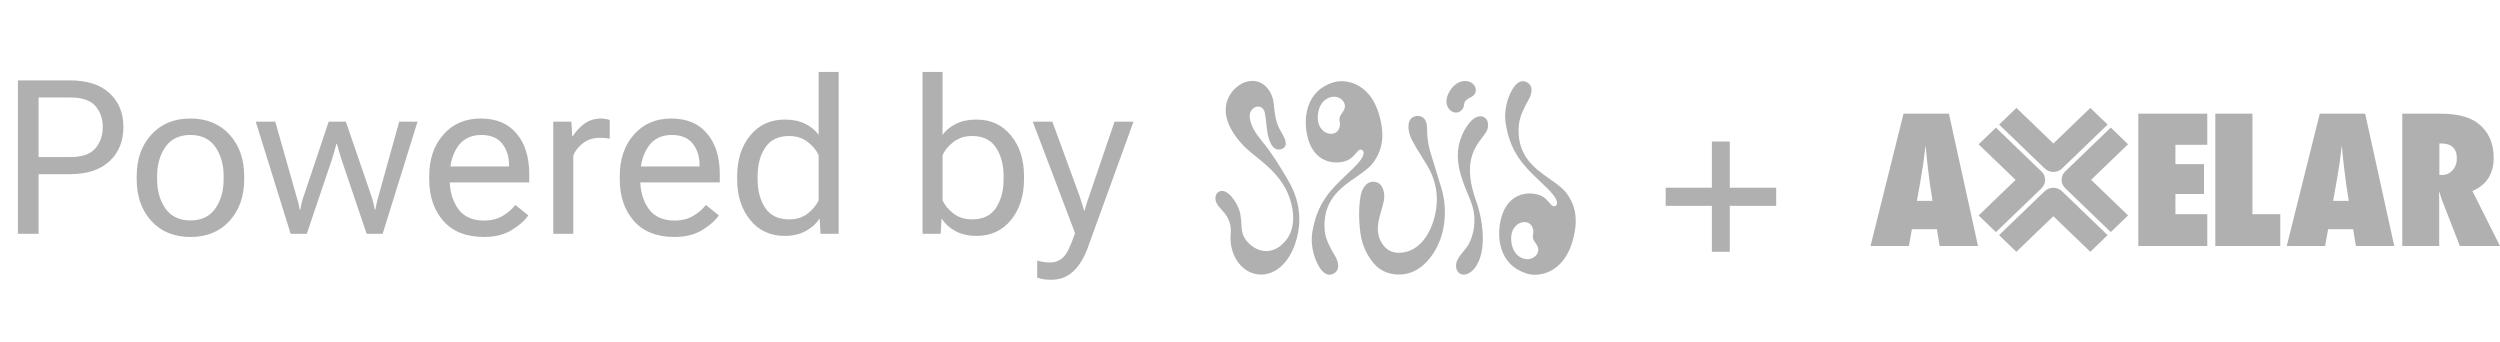 <svg width="139" height="19" viewBox="0 0 139 19" fill="none" xmlns="http://www.w3.org/2000/svg">
    <path
        d="M0.996 13V4.469H3.885C4.842 4.469 5.576 4.705 6.088 5.178C6.604 5.65 6.861 6.279 6.861 7.064C6.861 7.85 6.604 8.482 6.088 8.963C5.576 9.443 4.842 9.684 3.885 9.684H2.145V13H0.996ZM2.145 8.734H3.885C4.561 8.734 5.033 8.572 5.303 8.248C5.576 7.924 5.713 7.529 5.713 7.064C5.713 6.6 5.576 6.209 5.303 5.893C5.033 5.576 4.561 5.418 3.885 5.418H2.145V8.734ZM7.6 9.977V9.789C7.6 8.848 7.871 8.08 8.414 7.486C8.957 6.889 9.682 6.59 10.588 6.59C11.494 6.59 12.219 6.889 12.762 7.486C13.305 8.08 13.576 8.848 13.576 9.789V9.977C13.576 10.918 13.305 11.688 12.762 12.285C12.219 12.879 11.494 13.176 10.588 13.176C9.682 13.176 8.957 12.879 8.414 12.285C7.871 11.688 7.6 10.918 7.6 9.977ZM8.736 9.789V9.977C8.736 10.613 8.891 11.152 9.199 11.594C9.512 12.035 9.975 12.256 10.588 12.256C11.201 12.256 11.662 12.035 11.971 11.594C12.279 11.152 12.434 10.613 12.434 9.977V9.789C12.434 9.148 12.279 8.607 11.971 8.166C11.662 7.725 11.201 7.504 10.588 7.504C9.975 7.504 9.512 7.725 9.199 8.166C8.891 8.607 8.736 9.148 8.736 9.789ZM14.221 6.766H15.305L16.459 10.832C16.506 10.988 16.545 11.125 16.576 11.242C16.607 11.359 16.637 11.496 16.664 11.652H16.699C16.727 11.496 16.754 11.359 16.781 11.242C16.812 11.125 16.855 10.988 16.91 10.832L18.275 6.766H19.23L20.625 10.832C20.68 10.988 20.721 11.125 20.748 11.242C20.779 11.359 20.809 11.496 20.836 11.652H20.871C20.898 11.496 20.926 11.359 20.953 11.242C20.984 11.125 21.021 10.988 21.064 10.832L22.195 6.766H23.215L21.275 13H20.385L19.014 8.945C18.963 8.789 18.914 8.633 18.867 8.477C18.82 8.32 18.777 8.164 18.738 8.008H18.703C18.664 8.164 18.621 8.32 18.574 8.477C18.527 8.633 18.479 8.789 18.428 8.945L17.057 13H16.16L14.221 6.766ZM23.865 9.977V9.789C23.865 8.848 24.127 8.08 24.65 7.486C25.174 6.889 25.867 6.59 26.73 6.59C27.594 6.59 28.258 6.869 28.723 7.428C29.191 7.982 29.426 8.734 29.426 9.684V10.141H24.551V9.256H28.301V9.168C28.301 8.699 28.174 8.305 27.92 7.984C27.666 7.664 27.279 7.504 26.76 7.504C26.178 7.504 25.738 7.725 25.441 8.166C25.148 8.607 25.002 9.148 25.002 9.789V9.977C25.002 10.617 25.156 11.158 25.465 11.6C25.777 12.041 26.26 12.262 26.912 12.262C27.314 12.262 27.66 12.176 27.949 12.004C28.238 11.832 28.473 11.629 28.652 11.395L29.373 11.975C29.174 12.268 28.863 12.541 28.441 12.795C28.023 13.049 27.514 13.176 26.912 13.176C25.928 13.176 25.174 12.879 24.65 12.285C24.127 11.688 23.865 10.918 23.865 9.977ZM30.762 13V6.766H31.77L31.816 7.568H31.852C32.012 7.307 32.223 7.078 32.484 6.883C32.75 6.688 33.065 6.59 33.428 6.59C33.514 6.59 33.603 6.6 33.697 6.619C33.795 6.639 33.863 6.656 33.902 6.672V7.709C33.824 7.693 33.74 7.682 33.65 7.674C33.565 7.666 33.469 7.662 33.363 7.662C33 7.662 32.691 7.756 32.438 7.943C32.184 8.131 31.996 8.361 31.875 8.635V13H30.762ZM34.459 9.977V9.789C34.459 8.848 34.721 8.08 35.244 7.486C35.768 6.889 36.461 6.59 37.324 6.59C38.188 6.59 38.852 6.869 39.316 7.428C39.785 7.982 40.02 8.734 40.02 9.684V10.141H35.145V9.256H38.895V9.168C38.895 8.699 38.768 8.305 38.514 7.984C38.26 7.664 37.873 7.504 37.353 7.504C36.772 7.504 36.332 7.725 36.035 8.166C35.742 8.607 35.596 9.148 35.596 9.789V9.977C35.596 10.617 35.75 11.158 36.059 11.6C36.371 12.041 36.853 12.262 37.506 12.262C37.908 12.262 38.254 12.176 38.543 12.004C38.832 11.832 39.066 11.629 39.246 11.395L39.967 11.975C39.768 12.268 39.457 12.541 39.035 12.795C38.617 13.049 38.107 13.176 37.506 13.176C36.522 13.176 35.768 12.879 35.244 12.285C34.721 11.688 34.459 10.918 34.459 9.977ZM40.986 9.977V9.789C40.986 8.879 41.227 8.129 41.707 7.539C42.188 6.945 42.83 6.648 43.635 6.648C44.076 6.648 44.453 6.727 44.766 6.883C45.082 7.035 45.332 7.24 45.516 7.498V4H46.629V13H45.621L45.574 12.185H45.539C45.379 12.443 45.131 12.664 44.795 12.848C44.463 13.027 44.076 13.117 43.635 13.117C42.83 13.117 42.188 12.82 41.707 12.227C41.227 11.633 40.986 10.883 40.986 9.977ZM42.123 9.977C42.123 10.602 42.264 11.129 42.545 11.559C42.83 11.984 43.273 12.197 43.875 12.197C44.281 12.197 44.625 12.09 44.906 11.875C45.188 11.656 45.391 11.41 45.516 11.137V8.629C45.391 8.352 45.188 8.105 44.906 7.891C44.625 7.672 44.281 7.562 43.875 7.562C43.273 7.562 42.83 7.777 42.545 8.207C42.264 8.633 42.123 9.16 42.123 9.789V9.977ZM51.293 13V4H52.406V7.498C52.594 7.24 52.844 7.035 53.156 6.883C53.469 6.727 53.848 6.648 54.293 6.648C55.094 6.648 55.734 6.945 56.215 7.539C56.695 8.129 56.935 8.879 56.935 9.789V9.977C56.935 10.883 56.695 11.633 56.215 12.227C55.734 12.82 55.094 13.117 54.293 13.117C53.848 13.117 53.457 13.027 53.121 12.848C52.789 12.664 52.543 12.443 52.383 12.185H52.348L52.301 13H51.293ZM52.406 11.137C52.531 11.41 52.734 11.656 53.016 11.875C53.301 12.09 53.645 12.197 54.047 12.197C54.652 12.197 55.096 11.984 55.377 11.559C55.658 11.129 55.799 10.602 55.799 9.977V9.789C55.799 9.16 55.658 8.633 55.377 8.207C55.096 7.777 54.652 7.562 54.047 7.562C53.645 7.562 53.301 7.672 53.016 7.891C52.734 8.105 52.531 8.352 52.406 8.629V11.137ZM57.668 15.438V14.488C57.773 14.52 57.889 14.545 58.014 14.565C58.143 14.584 58.268 14.594 58.389 14.594C58.67 14.594 58.91 14.5 59.109 14.312C59.309 14.129 59.529 13.68 59.772 12.965V12.959L57.422 6.766H58.512L60.006 10.85C60.06 11.006 60.109 11.156 60.152 11.301C60.199 11.441 60.238 11.576 60.27 11.705H60.305C60.336 11.576 60.375 11.441 60.422 11.301C60.473 11.156 60.523 11.006 60.574 10.85L61.969 6.766H63.023L60.463 13.82C60.26 14.367 59.992 14.793 59.66 15.098C59.332 15.402 58.928 15.555 58.447 15.555C58.287 15.555 58.145 15.545 58.02 15.525C57.898 15.506 57.781 15.477 57.668 15.438Z"
        fill="#8F8F8F" fill-opacity="0.7" />
    <path
        d="M114.649 9.368L117.186 6.926L116.223 6L114.168 7.979L112.113 6L111.151 6.926L113.687 9.368C113.82 9.496 113.994 9.56 114.168 9.56C114.342 9.56 114.517 9.496 114.649 9.368ZM118.321 11.977L116.266 9.998L118.321 8.02L117.359 7.093L114.823 9.535C114.557 9.791 114.557 10.206 114.823 10.461L117.359 12.903L118.321 11.977ZM114.165 12.021L116.22 14L117.182 13.074L114.646 10.632C114.38 10.376 113.949 10.376 113.684 10.632L111.148 13.074L112.11 14L114.165 12.021ZM113.511 10.465C113.638 10.342 113.71 10.175 113.71 10.002C113.71 9.828 113.638 9.661 113.511 9.539L110.974 7.097L110.012 8.023L112.067 10.002L110.012 11.98L110.974 12.907L113.511 10.465ZM109.978 13.679H107.845L107.692 12.745H106.301L106.133 13.679H104L105.836 6.321H108.36L109.978 13.679ZM107.449 11.168L107.316 10.31C107.312 10.307 107.306 10.264 107.296 10.181C107.289 10.111 107.255 9.835 107.192 9.352C107.185 9.298 107.177 9.224 107.167 9.13C107.157 9.037 107.144 8.918 107.128 8.775L107.063 8.08C107.057 8.147 107.048 8.221 107.036 8.304C107.024 8.386 107.012 8.477 106.999 8.575C106.976 8.772 106.959 8.909 106.949 8.985C106.939 9.061 106.933 9.107 106.93 9.123L106.786 10.014L106.578 11.168H107.449ZM122.725 13.679V11.911H120.954V10.786H122.542V9.124H120.954V8.051H122.725V6.321H118.89V13.679L122.725 13.679ZM126.784 11.911H125.235V6.321H123.171V13.679H126.784V11.911ZM133.121 13.679H130.988L130.835 12.745H129.444L129.276 13.679H127.143L128.979 6.321H131.503L133.121 13.679ZM130.592 11.168L130.458 10.31C130.455 10.307 130.449 10.264 130.439 10.181C130.432 10.111 130.397 9.835 130.335 9.352C130.328 9.298 130.32 9.224 130.31 9.131C130.3 9.037 130.287 8.918 130.271 8.775L130.206 8.08C130.199 8.147 130.19 8.221 130.179 8.304C130.167 8.386 130.155 8.477 130.142 8.576C130.119 8.772 130.102 8.909 130.092 8.985C130.082 9.061 130.076 9.107 130.073 9.123L129.929 10.014L129.721 11.168H130.592ZM139 13.679H136.768L135.749 11.058C135.739 11.014 135.721 10.955 135.697 10.882C135.672 10.809 135.642 10.721 135.605 10.62L135.62 11.106V13.679H133.566V6.321H135.68C136.61 6.321 137.306 6.498 137.768 6.851C138.355 7.302 138.649 7.943 138.649 8.775C138.649 9.665 138.254 10.28 137.466 10.62L139 13.679ZM136.6 8.799C136.6 8.25 136.301 7.975 135.704 7.975H135.63V9.728H135.769C136.006 9.728 136.204 9.641 136.363 9.466C136.521 9.292 136.6 9.069 136.6 8.799Z"
        fill="#8F8F8F" fill-opacity="0.7" />
    <path
        d="M70.111 15.266C69.839 15.266 69.57 15.189 69.332 15.045C69.088 14.896 68.875 14.673 68.718 14.401C68.483 13.996 68.377 13.477 68.428 12.98C68.482 12.447 68.251 12.06 68.109 11.877C68.053 11.806 67.991 11.738 67.931 11.673C67.819 11.55 67.704 11.424 67.633 11.277C67.579 11.164 67.563 11.032 67.588 10.914C67.614 10.787 67.686 10.692 67.789 10.646C67.835 10.626 67.884 10.615 67.936 10.615C68.138 10.615 68.341 10.773 68.464 10.921C68.729 11.241 68.896 11.571 68.962 11.902C69 12.096 69.01 12.271 69.019 12.439C69.041 12.842 69.06 13.19 69.483 13.576C69.749 13.819 70.086 13.959 70.407 13.959C70.791 13.959 71.146 13.774 71.46 13.409C71.728 13.098 71.876 12.704 71.899 12.238C71.918 11.844 71.845 11.403 71.688 10.962C71.44 10.263 70.957 9.633 70.17 8.98C70.074 8.899 69.974 8.819 69.877 8.741C69.572 8.496 69.256 8.243 68.998 7.948C68.612 7.507 68.354 7.073 68.232 6.66C68.128 6.308 68.122 5.971 68.215 5.658C68.384 5.083 68.863 4.688 69.237 4.565C69.372 4.52 69.506 4.498 69.635 4.498C69.913 4.498 70.161 4.599 70.371 4.8C70.616 5.035 70.775 5.369 70.817 5.743C70.822 5.788 70.826 5.833 70.831 5.878C70.88 6.33 70.926 6.757 71.144 7.175C71.165 7.215 71.192 7.262 71.224 7.316C71.354 7.537 71.55 7.872 71.471 8.093C71.442 8.175 71.379 8.236 71.278 8.278C71.219 8.303 71.159 8.316 71.101 8.316C70.922 8.316 70.76 8.192 70.655 7.976C70.483 7.622 70.447 7.261 70.408 6.879C70.389 6.684 70.368 6.483 70.328 6.285C70.283 6.06 70.144 5.925 69.956 5.925C69.839 5.925 69.721 5.978 69.63 6.071C69.521 6.182 69.469 6.333 69.482 6.496C69.525 7.006 69.84 7.452 70.173 7.857C70.747 8.554 71.151 9.235 71.58 9.956L71.599 9.988C71.87 10.444 72.051 10.889 72.151 11.347C72.309 12.068 72.262 12.807 72.013 13.543C71.824 14.099 71.537 14.551 71.182 14.851C70.86 15.122 70.489 15.266 70.111 15.266Z"
        fill="#8F8F8F" fill-opacity="0.7" />
    <path
        d="M80.955 6.259C80.842 6.259 80.731 6.215 80.635 6.134C80.499 6.018 80.419 5.83 80.421 5.631C80.423 5.462 80.479 5.281 80.588 5.092C80.723 4.859 80.899 4.686 81.097 4.59C81.211 4.535 81.337 4.506 81.463 4.506C81.588 4.506 81.703 4.535 81.799 4.591C82.016 4.716 82.114 4.981 82.019 5.181C81.958 5.311 81.854 5.366 81.743 5.423C81.678 5.458 81.61 5.493 81.548 5.546C81.431 5.644 81.422 5.703 81.408 5.794C81.404 5.824 81.398 5.859 81.388 5.901C81.335 6.115 81.161 6.259 80.955 6.259Z"
        fill="#8F8F8F" fill-opacity="0.7" />
    <path
        d="M81.387 15.27C81.331 15.27 81.276 15.259 81.225 15.239C81.1 15.189 81.011 15.079 80.974 14.93C80.94 14.791 80.953 14.635 81.011 14.5C81.094 14.309 81.231 14.143 81.362 13.982C81.49 13.826 81.622 13.666 81.709 13.48C82.052 12.745 82.07 11.918 81.76 11.151C81.724 11.063 81.687 10.974 81.651 10.885C81.359 10.176 81.056 9.443 81.055 8.668C81.053 8.008 81.272 7.377 81.686 6.844C81.829 6.661 82.068 6.465 82.311 6.465C82.367 6.465 82.422 6.476 82.473 6.497C82.74 6.607 82.797 6.968 82.682 7.237C82.629 7.361 82.531 7.49 82.417 7.638C81.974 8.219 81.303 9.096 82.097 11.246C82.198 11.517 82.381 12.168 82.432 12.885C82.493 13.74 82.347 14.433 82.01 14.888C81.879 15.065 81.637 15.27 81.387 15.27Z"
        fill="#8F8F8F" fill-opacity="0.7" />
    <path
        d="M73.921 15.277C73.775 15.277 73.553 15.194 73.324 14.799C73.013 14.262 72.869 13.541 72.958 12.961C73.077 12.193 73.306 11.577 73.68 11.021C74.013 10.525 74.419 10.139 74.85 9.73C75.019 9.57 75.193 9.404 75.367 9.228C75.479 9.114 75.844 8.723 75.82 8.482C75.814 8.424 75.787 8.379 75.74 8.346C75.712 8.327 75.683 8.317 75.653 8.317C75.565 8.317 75.489 8.405 75.394 8.516C75.299 8.627 75.18 8.766 75.011 8.866C74.833 8.97 74.569 9.033 74.303 9.033C74.069 9.033 73.721 8.984 73.397 8.75C73.074 8.517 72.844 8.153 72.714 7.667C72.552 7.067 72.563 6.423 72.743 5.9C72.85 5.588 73.015 5.32 73.234 5.102C73.48 4.859 73.794 4.679 74.168 4.568C74.292 4.532 74.437 4.512 74.587 4.512C74.832 4.512 75.312 4.567 75.778 4.931C76.233 5.286 76.553 5.835 76.73 6.564C76.805 6.874 76.879 7.247 76.855 7.668C76.824 8.198 76.64 8.677 76.309 9.093C76.093 9.364 75.759 9.594 75.406 9.838C74.976 10.135 74.489 10.472 74.142 10.939C73.743 11.476 73.585 12.107 73.659 12.87C73.705 13.346 74.025 13.886 74.197 14.176C74.234 14.238 74.263 14.288 74.278 14.319C74.314 14.388 74.396 14.57 74.401 14.762C74.406 14.982 74.308 15.141 74.108 15.233C74.046 15.262 73.982 15.277 73.921 15.277ZM74.174 5.378C73.941 5.378 73.705 5.492 73.542 5.683C73.391 5.86 73.298 6.105 73.273 6.39C73.254 6.621 73.283 6.824 73.36 6.992C73.453 7.195 73.626 7.352 73.821 7.411C73.886 7.431 73.95 7.441 74.011 7.441C74.152 7.441 74.279 7.386 74.369 7.285C74.479 7.16 74.525 6.975 74.49 6.791C74.463 6.645 74.468 6.561 74.508 6.467C74.524 6.431 74.545 6.392 74.574 6.347C74.59 6.322 74.608 6.297 74.625 6.272C74.7 6.163 74.779 6.05 74.779 5.905C74.779 5.652 74.545 5.418 74.258 5.383C74.23 5.38 74.202 5.378 74.174 5.378Z"
        fill="#8F8F8F" fill-opacity="0.7" />
    <path
        d="M85.339 15.277C85.189 15.277 85.045 15.258 84.921 15.221C84.547 15.11 84.233 14.93 83.987 14.687C83.768 14.469 83.602 14.201 83.495 13.889C83.315 13.366 83.305 12.722 83.466 12.122C83.597 11.636 83.827 11.272 84.149 11.039C84.474 10.805 84.822 10.756 85.056 10.756C85.322 10.756 85.586 10.819 85.763 10.923C85.933 11.024 86.052 11.162 86.147 11.273C86.242 11.384 86.318 11.472 86.406 11.472C86.435 11.472 86.465 11.462 86.493 11.443C86.54 11.41 86.567 11.365 86.573 11.307C86.597 11.066 86.232 10.675 86.119 10.561C85.946 10.385 85.771 10.219 85.602 10.059C85.172 9.65 84.765 9.264 84.432 8.768C84.059 8.212 83.829 7.596 83.711 6.828C83.622 6.248 83.765 5.527 84.077 4.99C84.306 4.595 84.528 4.512 84.674 4.512C84.735 4.512 84.798 4.527 84.86 4.556C85.061 4.648 85.159 4.806 85.153 5.027C85.149 5.219 85.066 5.401 85.031 5.47C85.018 5.496 84.997 5.534 84.97 5.582C84.817 5.856 84.499 6.425 84.452 6.919C84.378 7.684 84.533 8.316 84.925 8.853C85.268 9.321 85.749 9.658 86.173 9.955C86.519 10.198 86.847 10.427 87.061 10.696C87.392 11.111 87.576 11.591 87.607 12.12C87.631 12.542 87.558 12.915 87.482 13.225C87.305 13.954 86.985 14.503 86.53 14.858C86.064 15.222 85.584 15.277 85.339 15.277ZM84.764 12.348C84.703 12.348 84.639 12.358 84.574 12.378C84.379 12.437 84.206 12.594 84.113 12.797C84.036 12.965 84.007 13.168 84.026 13.399C84.051 13.684 84.144 13.929 84.295 14.106C84.458 14.297 84.694 14.411 84.927 14.411C84.955 14.411 84.983 14.409 85.011 14.406C85.298 14.371 85.531 14.137 85.531 13.884C85.531 13.739 85.453 13.626 85.378 13.517C85.361 13.492 85.344 13.467 85.327 13.442C85.298 13.397 85.277 13.358 85.261 13.322C85.221 13.228 85.216 13.143 85.243 12.998C85.278 12.814 85.232 12.629 85.122 12.504C85.032 12.403 84.905 12.348 84.764 12.348Z"
        fill="#8F8F8F" fill-opacity="0.7" />
    <path
        d="M77.775 15.266C77.277 15.266 76.812 15.085 76.499 14.77C76.046 14.312 75.733 13.658 75.641 12.975C75.54 12.222 75.542 11.548 75.647 10.915C75.68 10.712 75.755 10.521 75.858 10.378C75.981 10.208 76.132 10.116 76.308 10.104C76.324 10.103 76.341 10.103 76.356 10.103C76.523 10.103 76.661 10.163 76.765 10.282C76.964 10.51 76.996 10.9 76.942 11.166C76.906 11.341 76.854 11.522 76.803 11.697C76.677 12.135 76.546 12.588 76.639 13.043C76.703 13.36 76.9 13.681 77.141 13.862C77.294 13.975 77.51 14.049 77.707 14.055C77.725 14.056 77.743 14.056 77.76 14.056C78.055 14.056 78.33 13.985 78.58 13.844C78.803 13.719 79.007 13.538 79.185 13.306C79.588 12.782 79.753 12.152 79.816 11.824C79.96 11.067 79.893 10.392 79.606 9.7C79.47 9.374 79.229 8.992 78.997 8.622C78.819 8.341 78.652 8.075 78.534 7.842C78.385 7.545 78.29 7.28 78.314 6.946C78.323 6.829 78.385 6.447 78.839 6.447C78.846 6.447 78.853 6.447 78.86 6.447C79.011 6.451 79.136 6.519 79.221 6.644C79.303 6.766 79.346 6.935 79.344 7.132C79.342 7.378 79.363 7.669 79.398 7.891C79.455 8.243 79.551 8.546 79.652 8.865C79.686 8.974 79.722 9.086 79.757 9.203C79.835 9.469 79.919 9.738 80 9.998C80.046 10.147 80.092 10.296 80.138 10.445C80.39 11.268 80.403 12.206 80.175 13.018C79.915 13.941 79.352 14.703 78.668 15.055C78.4 15.193 78.091 15.266 77.775 15.266Z"
        fill="#8F8F8F" fill-opacity="0.7" />
    <path
        d="M96.176 7.868V10.436H98.756V11.444H96.176V14H95.18V11.444H92.612V10.436H95.18V7.868H96.176Z"
        fill="#8F8F8F" fill-opacity="0.7" />
</svg>